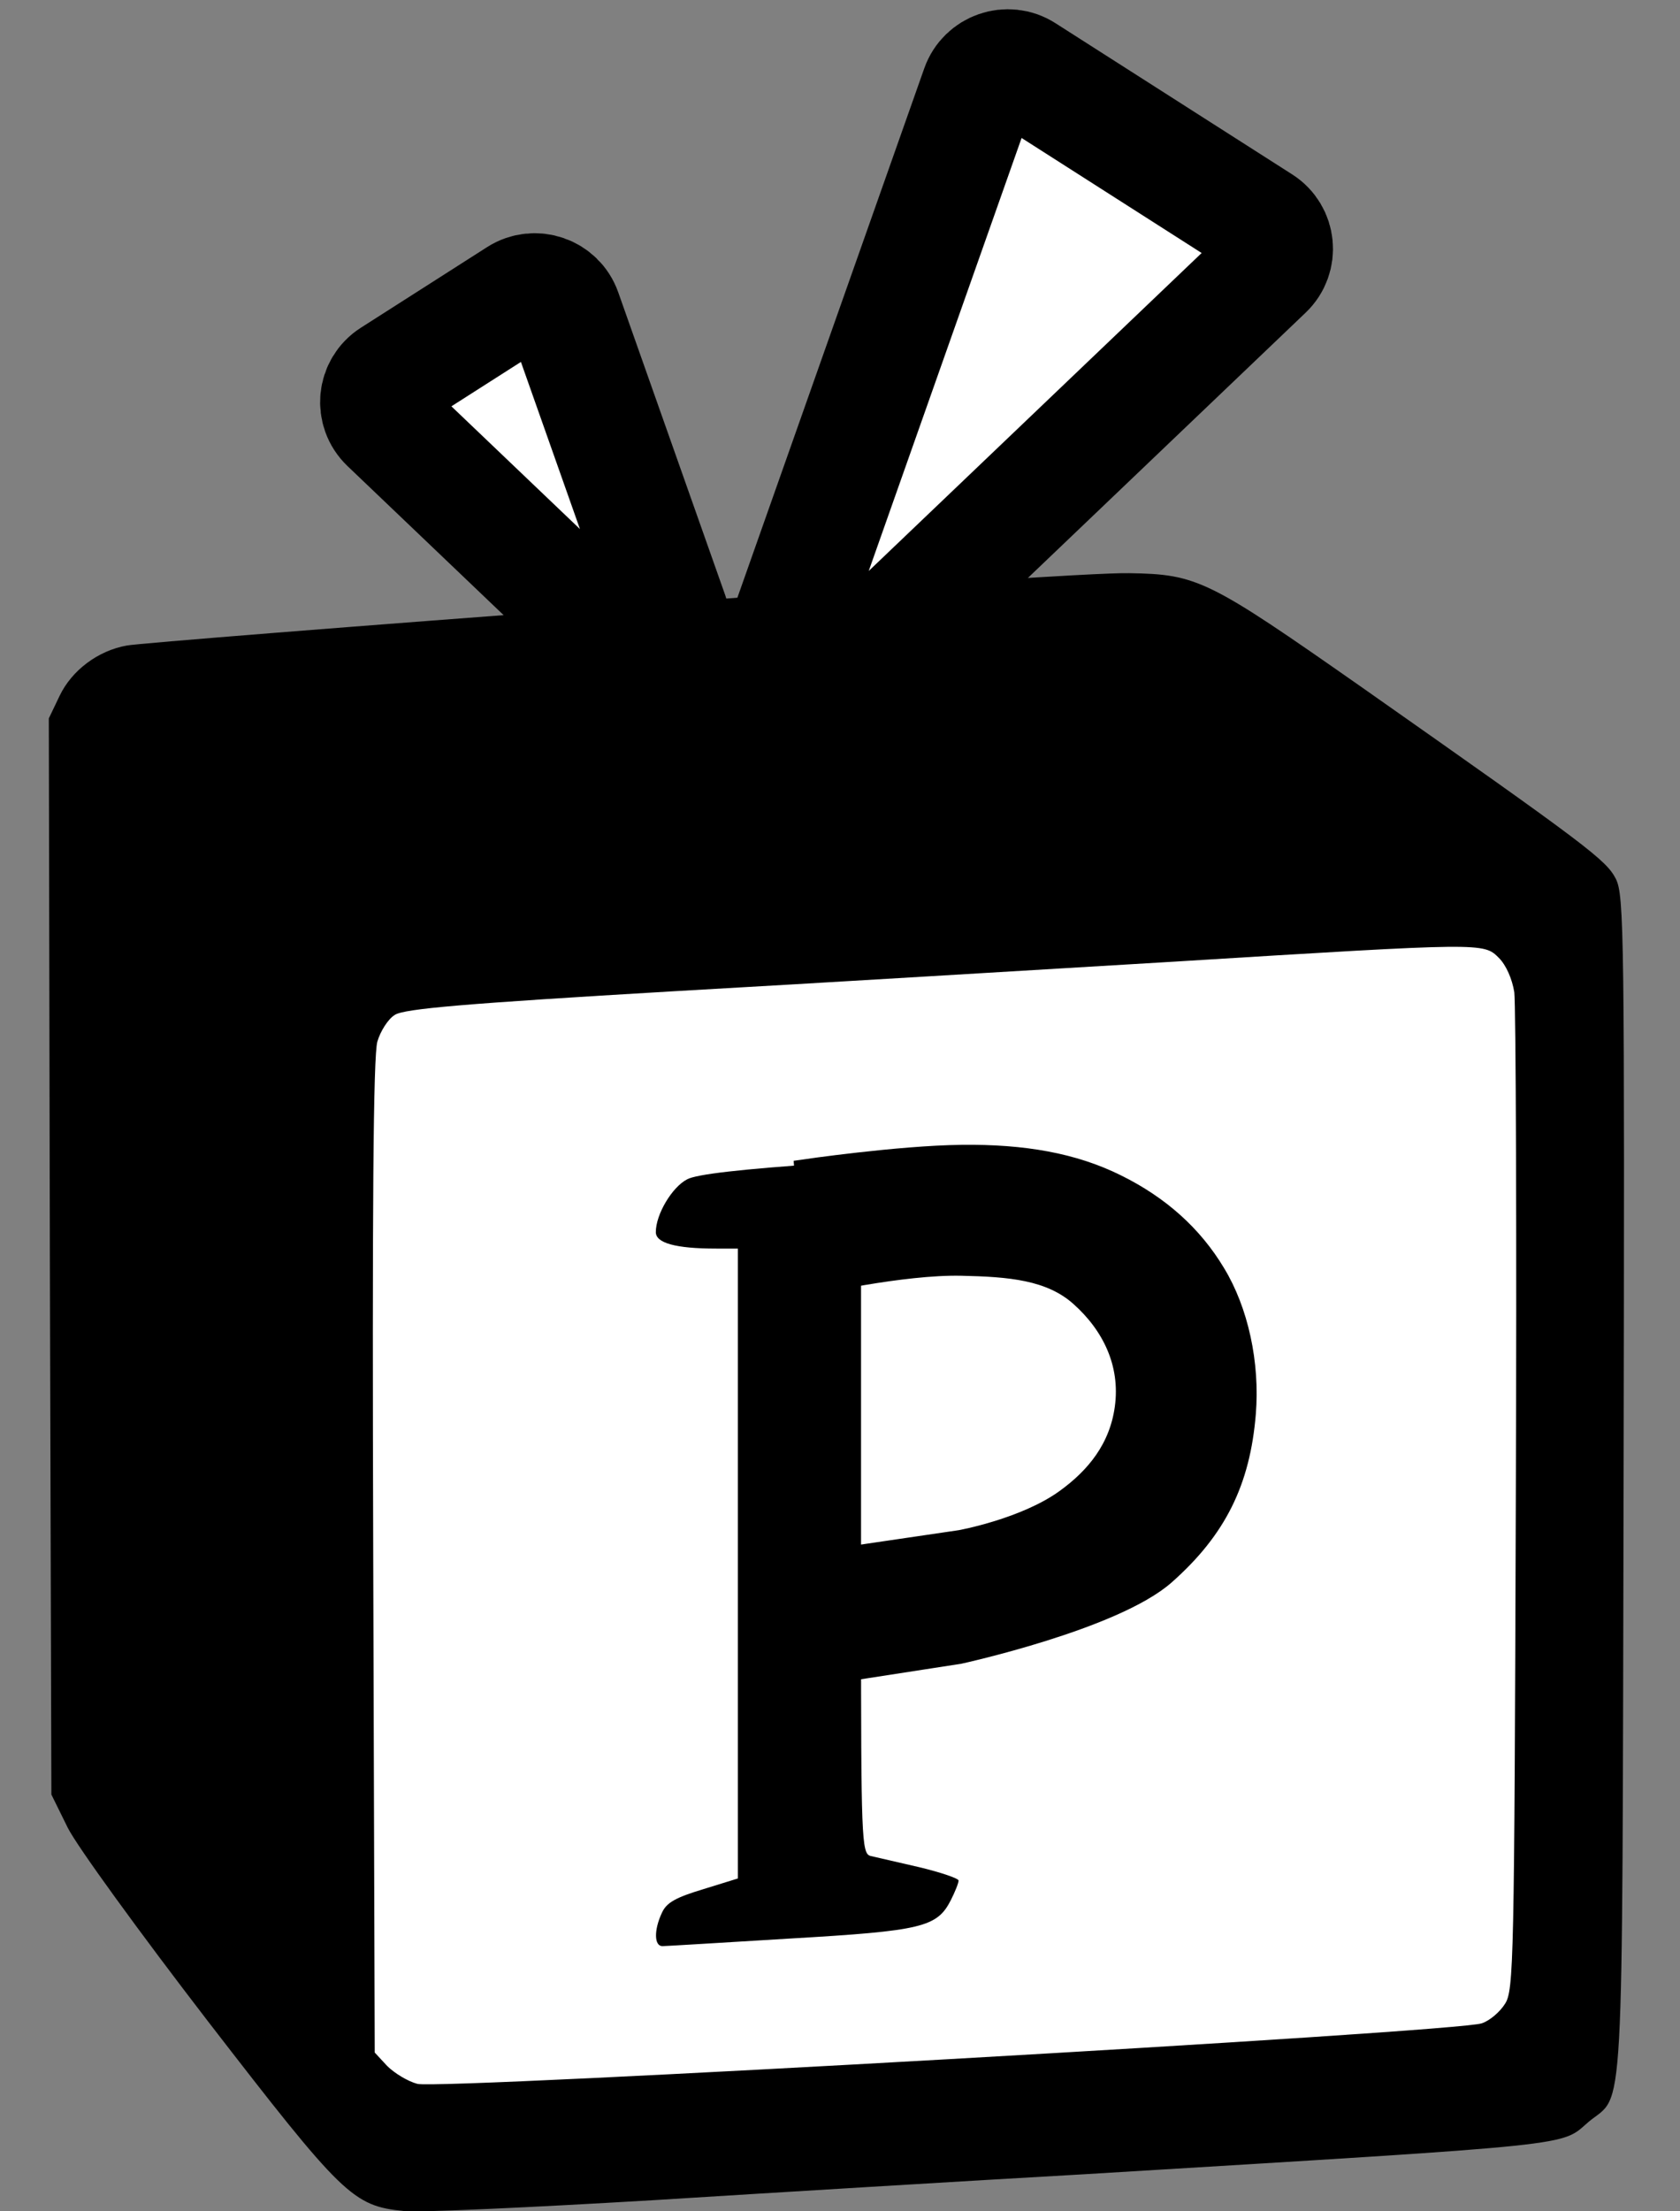 <svg width="19" height="25" viewBox="0 0 19 25" fill="none" xmlns="http://www.w3.org/2000/svg">
<rect x="0" y="0" width="19" height="25" fill="#808080" stroke="none"/>
<g clip-path="url(#clip0)">
<path d="M3 11L17.5 10.5V23L4 24L3 11Z" fill="white"/>
<path d="M6.92 6.863C4.018 7.078 1.55 7.275 1.434 7.298C1.109 7.356 0.813 7.577 0.674 7.867L0.552 8.122L0.564 14.205L0.581 20.288L0.767 20.665C0.872 20.874 1.58 21.849 2.352 22.852C3.879 24.829 3.989 24.939 4.569 24.997C4.738 25.015 6.003 24.956 7.373 24.875C8.749 24.789 10.955 24.655 12.279 24.58C17.933 24.237 17.642 24.266 17.967 23.988C18.374 23.651 18.345 24.202 18.362 16.809C18.374 10.54 18.368 10.128 18.275 9.937C18.165 9.722 17.967 9.572 15.39 7.762C13.666 6.556 13.544 6.492 12.772 6.48C12.453 6.469 9.817 6.643 6.92 6.863ZM13.445 7.658C13.689 7.768 15.471 9.009 15.732 9.247C15.802 9.316 15.825 9.374 15.79 9.409C15.709 9.479 4.679 10.134 4.36 10.088C4.215 10.064 4 9.977 3.878 9.896C3.373 9.554 2.119 8.527 2.119 8.452C2.119 8.255 2.079 8.255 6.996 7.901C7.937 7.838 9.481 7.722 10.421 7.646C12.458 7.484 13.068 7.49 13.445 7.658ZM16.952 10.83C17.033 10.911 17.102 11.067 17.126 11.218C17.143 11.357 17.155 13.955 17.143 16.982C17.126 22.178 17.12 22.503 17.021 22.654C16.963 22.747 16.847 22.845 16.76 22.874C16.516 22.973 4.958 23.628 4.72 23.559C4.61 23.53 4.459 23.437 4.378 23.356L4.238 23.205L4.221 17.603C4.209 13.672 4.221 11.932 4.268 11.775C4.302 11.659 4.389 11.52 4.465 11.474C4.57 11.404 5.255 11.346 7.612 11.207C9.266 11.114 11.826 10.958 13.295 10.871C16.789 10.656 16.778 10.656 16.952 10.83Z" fill="black"/>
<path d="M4.115 10.472L2.126 8.456L1.836 8.209L3.908 7.797L8.714 7.386H13.519L16.295 9.649L12.525 9.979L4.115 10.472Z" fill="black" stroke="black"/>
<path d="M7.591 6.951L6.379 3.521C6.304 3.308 6.049 3.22 5.858 3.342L4.431 4.253C4.24 4.375 4.215 4.642 4.379 4.799L7.017 7.317C7.284 7.572 7.713 7.298 7.591 6.951Z" fill="white" stroke="black" stroke-width="1.3" stroke-linecap="round" stroke-linejoin="round"/>
<path d="M8.793 7.425L11.066 0.989C11.141 0.776 11.396 0.688 11.587 0.81L14.265 2.52C14.455 2.642 14.481 2.909 14.317 3.065L9.366 7.792C9.1 8.046 8.67 7.772 8.793 7.425Z" fill="white" stroke="black" stroke-width="1.3" stroke-linecap="round" stroke-linejoin="round"/>
<path d="M7.771 13.333C7.875 13.275 8.392 13.217 9.333 13.153C9.473 13.144 9.609 13.135 9.738 13.126V15.606V18.279C9.738 20.773 9.744 20.953 9.843 20.982C9.895 20.994 10.145 21.052 10.394 21.109C10.638 21.167 10.841 21.237 10.841 21.26C10.841 21.289 10.801 21.388 10.754 21.481C10.598 21.788 10.43 21.829 8.937 21.916C8.183 21.962 7.527 22.002 7.492 22.002C7.399 22.002 7.393 21.823 7.486 21.625C7.538 21.509 7.643 21.452 7.951 21.359L8.345 21.237V14.116H8.102C7.637 14.116 7.417 14.052 7.417 13.93C7.417 13.727 7.602 13.42 7.771 13.333Z" fill="black"/>
<path d="M12.632 13.377C12.145 13.135 11.577 13.034 10.875 13.043C10.163 13.051 9.082 13.209 9.082 13.209L9.174 14.544C9.174 14.544 10.205 14.308 10.875 14.323C11.415 14.335 11.874 14.37 12.207 14.668C12.557 14.98 12.777 15.412 12.707 15.918C12.645 16.366 12.387 16.689 12.04 16.939C11.586 17.267 10.86 17.398 10.86 17.398L9.16 17.648L9.154 18.974L10.854 18.711C10.854 18.711 12.604 18.328 13.186 17.814C13.773 17.295 14.04 16.751 14.103 15.98C14.149 15.415 14.019 14.815 13.756 14.385C13.498 13.955 13.123 13.619 12.632 13.377Z" fill="black" stroke="black" stroke-width="0.2"/>
</g>
<defs>
<clipPath id="clip0">
<rect width="19" height="25" fill="white"/>
</clipPath>
</defs>
</svg>
